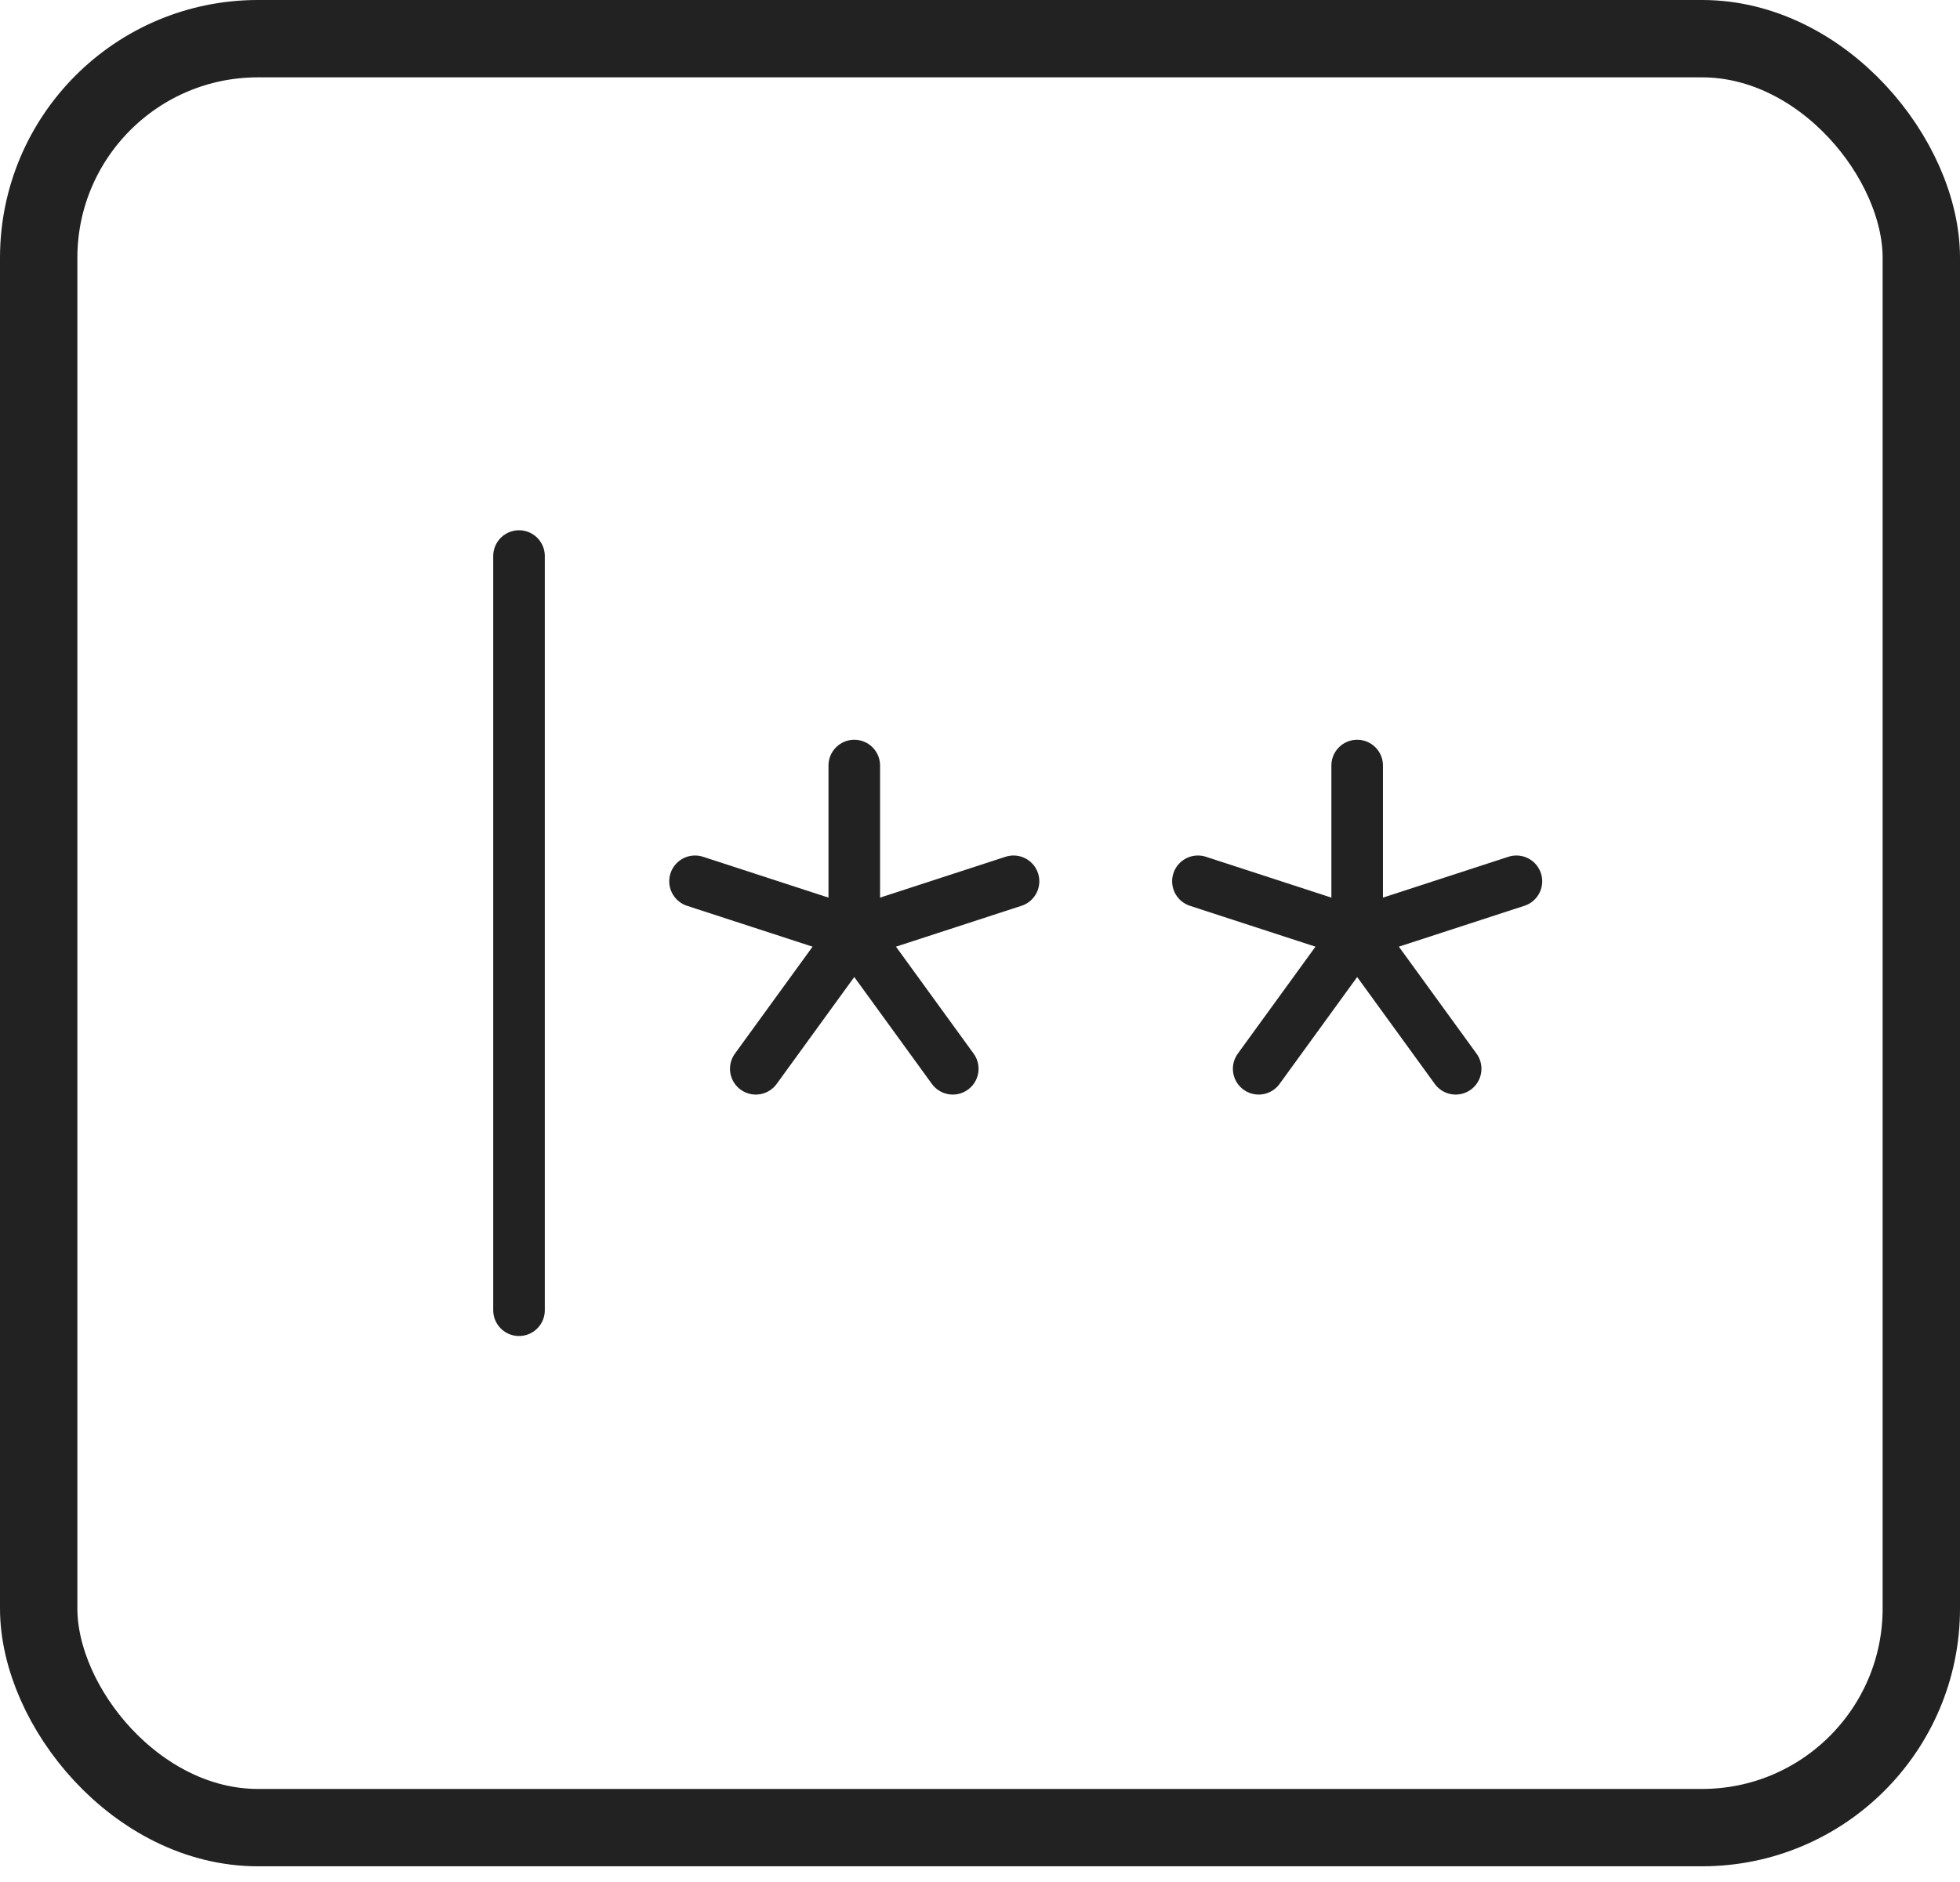 <svg width="76" height="73" viewBox="0 0 76 73" fill="none" xmlns="http://www.w3.org/2000/svg">
<path d="M20.125 21.565V50.815" stroke="#222222" stroke-width="2" stroke-linecap="round" stroke-linejoin="round"/>
<path d="M33.125 29.69V36.19" stroke="#222222" stroke-width="2" stroke-linecap="round" stroke-linejoin="round"/>
<path d="M26.95 34.179L33.125 36.19" stroke="#222222" stroke-width="2" stroke-linecap="round" stroke-linejoin="round"/>
<path d="M29.306 41.451L33.125 36.19" stroke="#222222" stroke-width="2" stroke-linecap="round" stroke-linejoin="round"/>
<path d="M36.944 41.451L33.125 36.19" stroke="#222222" stroke-width="2" stroke-linecap="round" stroke-linejoin="round"/>
<path d="M39.3 34.179L33.125 36.19" stroke="#222222" stroke-width="2" stroke-linecap="round" stroke-linejoin="round"/>
<path d="M52.625 29.69V36.19" stroke="#222222" stroke-width="2" stroke-linecap="round" stroke-linejoin="round"/>
<path d="M46.45 34.179L52.625 36.19" stroke="#222222" stroke-width="2" stroke-linecap="round" stroke-linejoin="round"/>
<path d="M48.806 41.451L52.625 36.19" stroke="#222222" stroke-width="2" stroke-linecap="round" stroke-linejoin="round"/>
<path d="M56.444 41.451L52.625 36.19" stroke="#222222" stroke-width="2" stroke-linecap="round" stroke-linejoin="round"/>
<path d="M58.8 34.179L52.625 36.19" stroke="#222222" stroke-width="2" stroke-linecap="round" stroke-linejoin="round"/>
<rect x="1.5" y="1.5" width="73" height="69.381" rx="8.5" stroke="#222222" stroke-width="3"/>
</svg>
